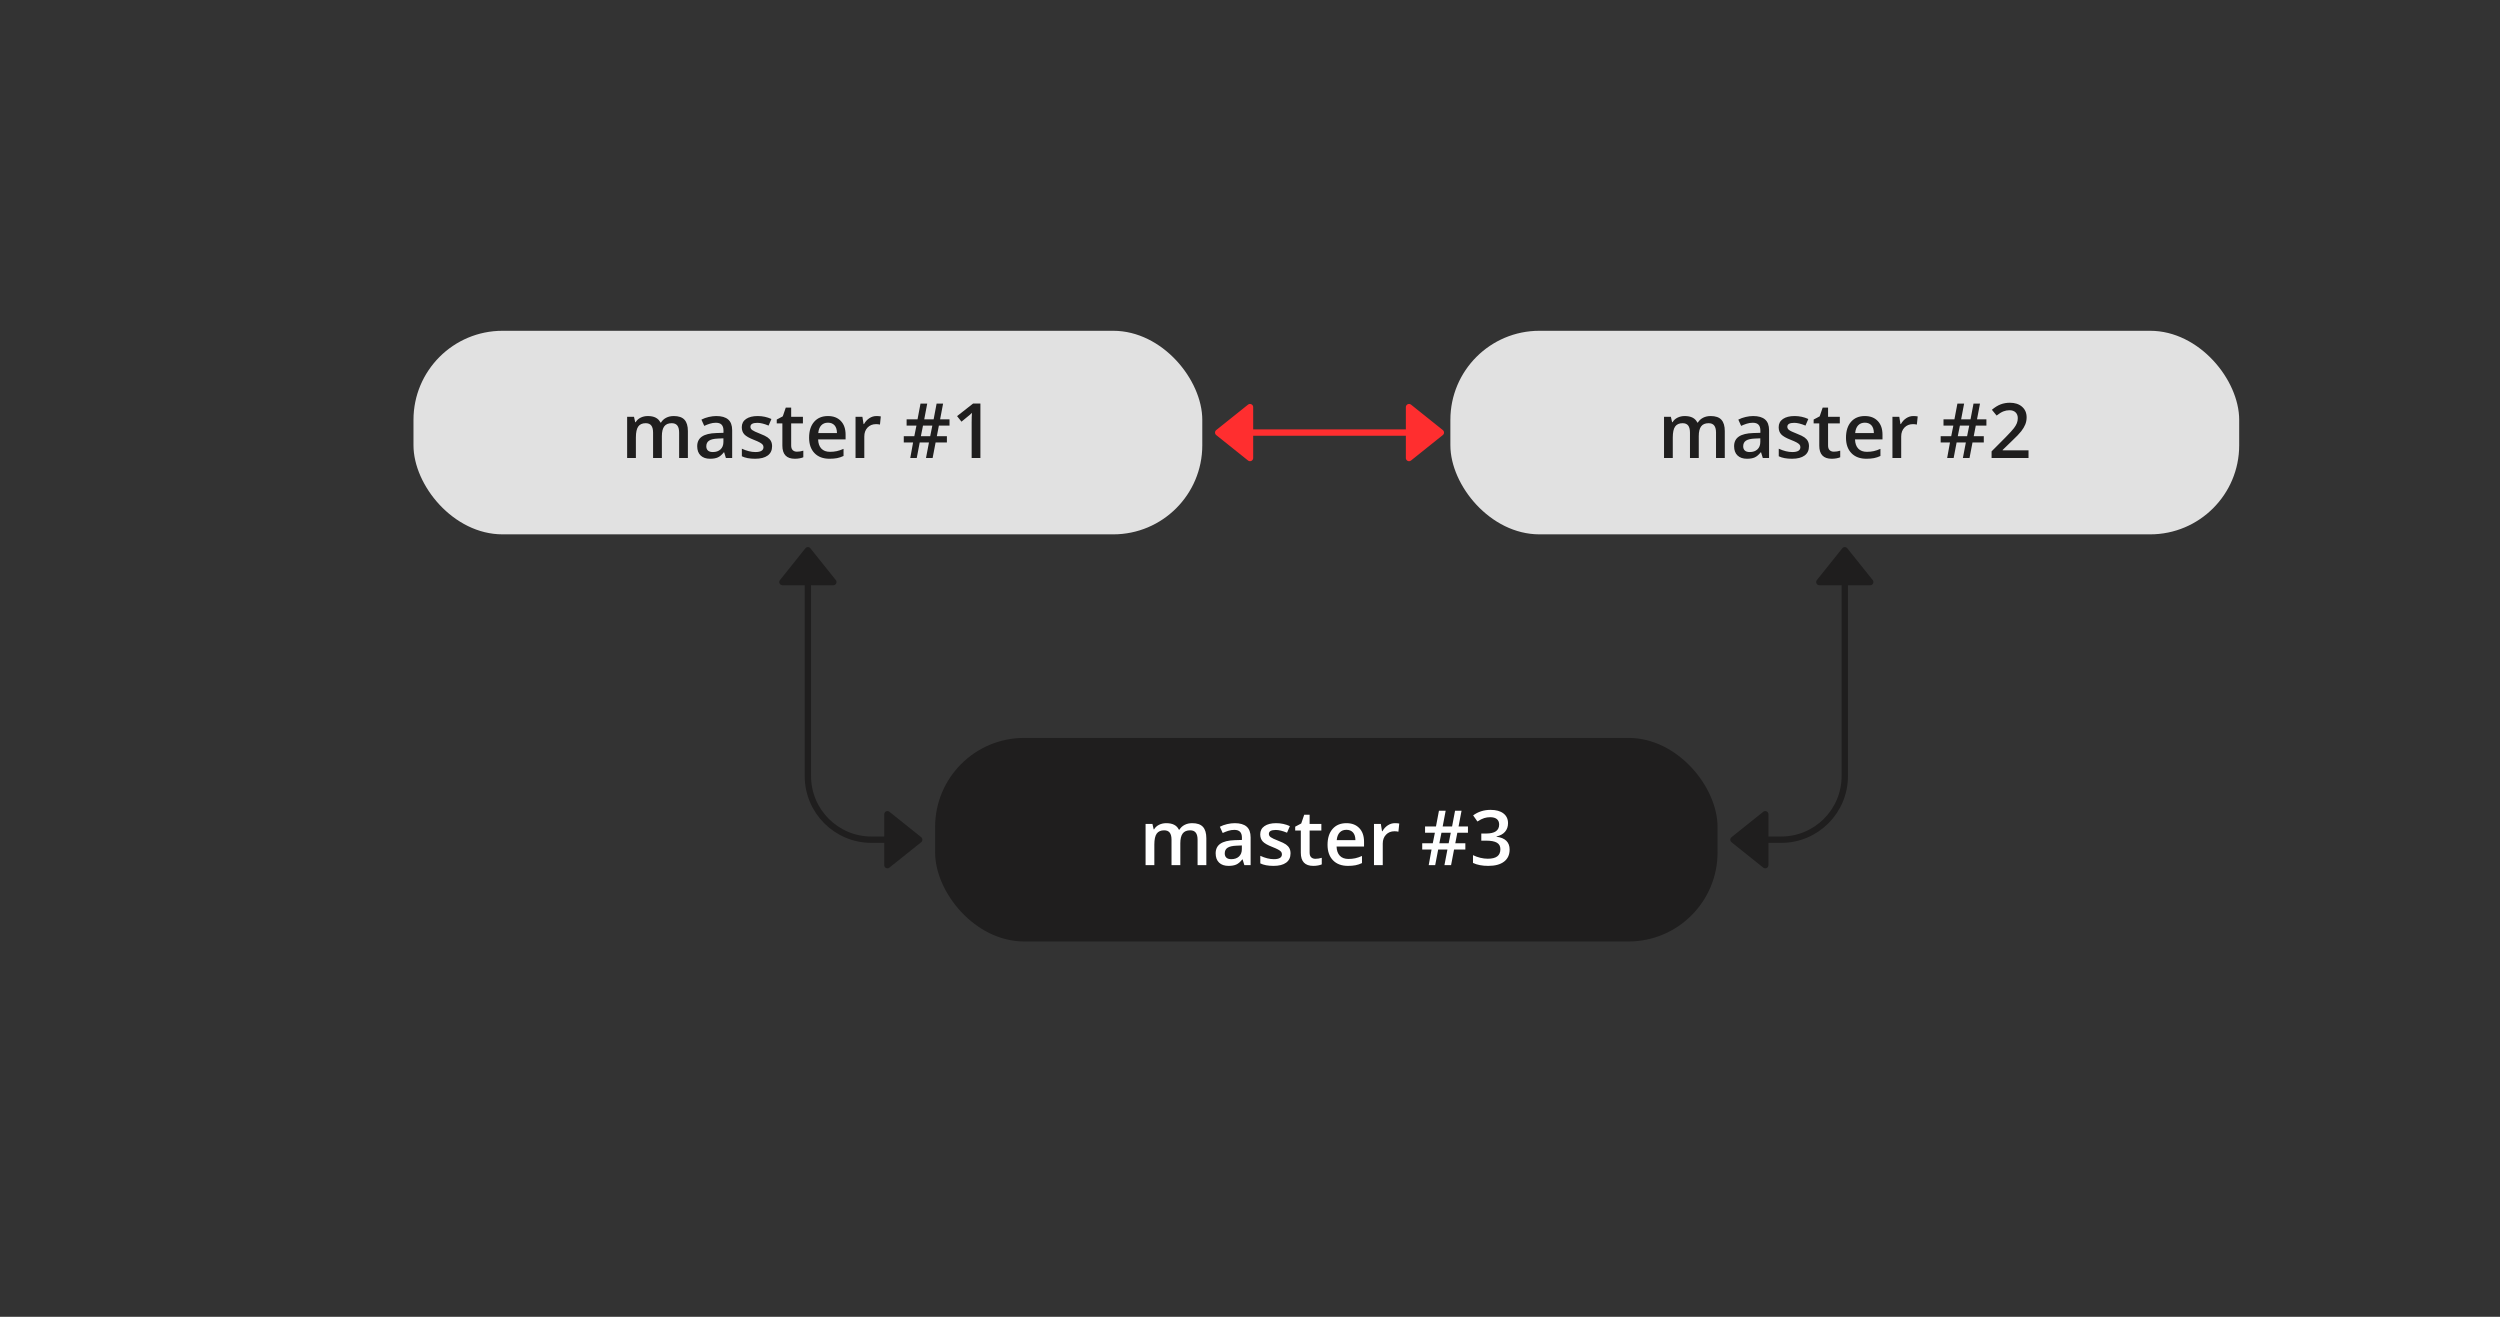<?xml version="1.0" encoding="UTF-8"?>
<svg width="393px" height="207px" viewBox="0 0 393 207" version="1.1" xmlns="http://www.w3.org/2000/svg" xmlns:xlink="http://www.w3.org/1999/xlink">
    <rect x="0" y="0" width="393" height="207" fill="#333333" stroke="none"/>
    <!-- Generator: Sketch 47.1 (45422) - http://www.bohemiancoding.com/sketch -->
    <title>mm-3m-mesh-add copy</title>
    <desc>Created with Sketch.</desc>
    <defs></defs>
    <g id="Page-1" stroke="none" stroke-width="1" fill="none" fill-rule="evenodd">
        <g id="mm-3m-mesh-add-copy">
            <g id="Round_block-Copy-40" transform="translate(65, 52)">
                <rect id="Rectangle-Copy-14" fill="#E1E1E1" x="0" y="0" width="124" height="32" rx="14"></rect>
                <path d="M39.046,20 L37.663,20 L37.663,16.004 C37.663,15.508 37.569,15.138 37.382,14.894 C37.194,14.649 36.901,14.527 36.503,14.527 C35.972,14.527 35.582,14.7 35.334,15.046 C35.086,15.392 34.962,15.967 34.962,16.771 L34.962,20 L33.585,20 L33.585,13.52 L34.663,13.52 L34.856,14.369 L34.927,14.369 C35.106,14.061 35.367,13.822 35.709,13.654 C36.051,13.486 36.427,13.402 36.837,13.402 C37.833,13.402 38.493,13.742 38.817,14.422 L38.911,14.422 C39.103,14.102 39.372,13.852 39.72,13.672 C40.067,13.492 40.466,13.402 40.915,13.402 C41.688,13.402 42.252,13.598 42.605,13.988 C42.959,14.379 43.136,14.975 43.136,15.775 L43.136,20 L41.759,20 L41.759,16.004 C41.759,15.508 41.664,15.138 41.475,14.894 C41.285,14.649 40.991,14.527 40.593,14.527 C40.058,14.527 39.666,14.694 39.418,15.028 C39.17,15.362 39.046,15.875 39.046,16.566 L39.046,20 Z M49.112,20 L48.837,19.098 L48.79,19.098 C48.478,19.492 48.163,19.761 47.847,19.903 C47.53,20.046 47.124,20.117 46.628,20.117 C45.991,20.117 45.494,19.945 45.137,19.602 C44.779,19.258 44.601,18.771 44.601,18.143 C44.601,17.475 44.849,16.971 45.345,16.631 C45.841,16.291 46.597,16.105 47.612,16.074 L48.731,16.039 L48.731,15.693 C48.731,15.279 48.635,14.97 48.441,14.765 C48.248,14.56 47.948,14.457 47.542,14.457 C47.21,14.457 46.892,14.506 46.587,14.604 C46.282,14.701 45.989,14.816 45.708,14.949 L45.263,13.965 C45.614,13.781 45.999,13.642 46.417,13.546 C46.835,13.45 47.229,13.402 47.601,13.402 C48.425,13.402 49.047,13.582 49.467,13.941 C49.887,14.301 50.097,14.865 50.097,15.635 L50.097,20 L49.112,20 Z M47.062,19.062 C47.562,19.062 47.963,18.923 48.266,18.644 C48.568,18.364 48.72,17.973 48.72,17.469 L48.72,16.906 L47.888,16.941 C47.239,16.965 46.768,17.073 46.473,17.267 C46.178,17.46 46.03,17.756 46.03,18.154 C46.03,18.443 46.116,18.667 46.288,18.825 C46.46,18.983 46.718,19.062 47.062,19.062 Z M56.372,18.154 C56.372,18.787 56.142,19.272 55.681,19.61 C55.22,19.948 54.56,20.117 53.7,20.117 C52.837,20.117 52.144,19.986 51.62,19.725 L51.62,18.535 C52.382,18.887 53.091,19.062 53.747,19.062 C54.595,19.062 55.019,18.807 55.019,18.295 C55.019,18.131 54.972,17.994 54.878,17.885 C54.784,17.775 54.63,17.662 54.415,17.545 C54.2,17.428 53.901,17.295 53.519,17.146 C52.772,16.857 52.268,16.568 52.004,16.279 C51.74,15.99 51.608,15.615 51.608,15.154 C51.608,14.6 51.832,14.169 52.279,13.862 C52.727,13.556 53.335,13.402 54.104,13.402 C54.866,13.402 55.587,13.557 56.267,13.865 L55.821,14.902 C55.122,14.613 54.534,14.469 54.058,14.469 C53.331,14.469 52.968,14.676 52.968,15.09 C52.968,15.293 53.062,15.465 53.252,15.605 C53.441,15.746 53.854,15.939 54.491,16.186 C55.026,16.393 55.415,16.582 55.657,16.754 C55.899,16.926 56.079,17.124 56.196,17.349 C56.313,17.573 56.372,17.842 56.372,18.154 Z M60.274,19.004 C60.61,19.004 60.946,18.951 61.282,18.846 L61.282,19.883 C61.13,19.949 60.934,20.005 60.693,20.05 C60.453,20.095 60.204,20.117 59.946,20.117 C58.642,20.117 57.989,19.43 57.989,18.055 L57.989,14.562 L57.104,14.562 L57.104,13.953 L58.054,13.449 L58.522,12.078 L59.372,12.078 L59.372,13.52 L61.218,13.52 L61.218,14.562 L59.372,14.562 L59.372,18.031 C59.372,18.363 59.455,18.608 59.621,18.767 C59.787,18.925 60.005,19.004 60.274,19.004 Z M65.407,20.117 C64.399,20.117 63.611,19.823 63.043,19.235 C62.475,18.647 62.19,17.838 62.19,16.807 C62.19,15.748 62.454,14.916 62.981,14.311 C63.509,13.705 64.233,13.402 65.155,13.402 C66.011,13.402 66.687,13.662 67.183,14.182 C67.679,14.701 67.927,15.416 67.927,16.326 L67.927,17.07 L63.608,17.07 C63.628,17.699 63.798,18.183 64.118,18.521 C64.438,18.858 64.89,19.027 65.472,19.027 C65.854,19.027 66.211,18.991 66.541,18.919 C66.871,18.847 67.226,18.727 67.604,18.559 L67.604,19.678 C67.269,19.838 66.929,19.951 66.585,20.018 C66.241,20.084 65.849,20.117 65.407,20.117 Z M65.155,14.445 C64.718,14.445 64.367,14.584 64.104,14.861 C63.84,15.139 63.683,15.543 63.632,16.074 L66.573,16.074 C66.565,15.539 66.437,15.134 66.187,14.858 C65.937,14.583 65.593,14.445 65.155,14.445 Z M72.778,13.402 C73.056,13.402 73.284,13.422 73.464,13.461 L73.329,14.744 C73.134,14.697 72.931,14.674 72.72,14.674 C72.169,14.674 71.723,14.854 71.381,15.213 C71.039,15.572 70.868,16.039 70.868,16.613 L70.868,20 L69.491,20 L69.491,13.52 L70.569,13.52 L70.751,14.662 L70.821,14.662 C71.036,14.275 71.316,13.969 71.662,13.742 C72.008,13.516 72.38,13.402 72.778,13.402 Z M82.593,14.902 L82.271,16.566 L83.853,16.566 L83.853,17.551 L82.077,17.551 L81.608,20 L80.565,20 L81.034,17.551 L79.581,17.551 L79.112,20 L78.093,20 L78.538,17.551 L77.073,17.551 L77.073,16.566 L78.731,16.566 L79.065,14.902 L77.519,14.902 L77.519,13.918 L79.235,13.918 L79.704,11.445 L80.759,11.445 L80.29,13.918 L81.767,13.918 L82.235,11.445 L83.255,11.445 L82.786,13.918 L84.263,13.918 L84.263,14.902 L82.593,14.902 Z M79.763,16.566 L81.228,16.566 L81.562,14.902 L80.097,14.902 L79.763,16.566 Z M89.12,20 L87.743,20 L87.743,14.469 C87.743,13.809 87.759,13.285 87.79,12.898 C87.7,12.992 87.59,13.096 87.459,13.209 C87.328,13.322 86.89,13.682 86.144,14.287 L85.452,13.414 L87.972,11.434 L89.12,11.434 L89.12,20 Z" id="text" fill="#1F1E1E"></path>
            </g>
            <g id="Round_block-Copy-41" transform="translate(228, 52)">
                <rect id="Rectangle-Copy-14" fill="#E1E1E1" x="0" y="0" width="124" height="32" rx="14"></rect>
                <path d="M39.046,20 L37.663,20 L37.663,16.004 C37.663,15.508 37.569,15.138 37.382,14.894 C37.194,14.649 36.901,14.527 36.503,14.527 C35.972,14.527 35.582,14.7 35.334,15.046 C35.086,15.392 34.962,15.967 34.962,16.771 L34.962,20 L33.585,20 L33.585,13.52 L34.663,13.52 L34.856,14.369 L34.927,14.369 C35.106,14.061 35.367,13.822 35.709,13.654 C36.051,13.486 36.427,13.402 36.837,13.402 C37.833,13.402 38.493,13.742 38.817,14.422 L38.911,14.422 C39.103,14.102 39.372,13.852 39.72,13.672 C40.067,13.492 40.466,13.402 40.915,13.402 C41.688,13.402 42.252,13.598 42.605,13.988 C42.959,14.379 43.136,14.975 43.136,15.775 L43.136,20 L41.759,20 L41.759,16.004 C41.759,15.508 41.664,15.138 41.475,14.894 C41.285,14.649 40.991,14.527 40.593,14.527 C40.058,14.527 39.666,14.694 39.418,15.028 C39.17,15.362 39.046,15.875 39.046,16.566 L39.046,20 Z M49.112,20 L48.837,19.098 L48.79,19.098 C48.478,19.492 48.163,19.761 47.847,19.903 C47.53,20.046 47.124,20.117 46.628,20.117 C45.991,20.117 45.494,19.945 45.137,19.602 C44.779,19.258 44.601,18.771 44.601,18.143 C44.601,17.475 44.849,16.971 45.345,16.631 C45.841,16.291 46.597,16.105 47.612,16.074 L48.731,16.039 L48.731,15.693 C48.731,15.279 48.635,14.97 48.441,14.765 C48.248,14.56 47.948,14.457 47.542,14.457 C47.21,14.457 46.892,14.506 46.587,14.604 C46.282,14.701 45.989,14.816 45.708,14.949 L45.263,13.965 C45.614,13.781 45.999,13.642 46.417,13.546 C46.835,13.45 47.229,13.402 47.601,13.402 C48.425,13.402 49.047,13.582 49.467,13.941 C49.887,14.301 50.097,14.865 50.097,15.635 L50.097,20 L49.112,20 Z M47.062,19.062 C47.562,19.062 47.963,18.923 48.266,18.644 C48.568,18.364 48.72,17.973 48.72,17.469 L48.72,16.906 L47.888,16.941 C47.239,16.965 46.768,17.073 46.473,17.267 C46.178,17.46 46.03,17.756 46.03,18.154 C46.03,18.443 46.116,18.667 46.288,18.825 C46.46,18.983 46.718,19.062 47.062,19.062 Z M56.372,18.154 C56.372,18.787 56.142,19.272 55.681,19.61 C55.22,19.948 54.56,20.117 53.7,20.117 C52.837,20.117 52.144,19.986 51.62,19.725 L51.62,18.535 C52.382,18.887 53.091,19.062 53.747,19.062 C54.595,19.062 55.019,18.807 55.019,18.295 C55.019,18.131 54.972,17.994 54.878,17.885 C54.784,17.775 54.63,17.662 54.415,17.545 C54.2,17.428 53.901,17.295 53.519,17.146 C52.772,16.857 52.268,16.568 52.004,16.279 C51.74,15.99 51.608,15.615 51.608,15.154 C51.608,14.6 51.832,14.169 52.279,13.862 C52.727,13.556 53.335,13.402 54.104,13.402 C54.866,13.402 55.587,13.557 56.267,13.865 L55.821,14.902 C55.122,14.613 54.534,14.469 54.058,14.469 C53.331,14.469 52.968,14.676 52.968,15.09 C52.968,15.293 53.062,15.465 53.252,15.605 C53.441,15.746 53.854,15.939 54.491,16.186 C55.026,16.393 55.415,16.582 55.657,16.754 C55.899,16.926 56.079,17.124 56.196,17.349 C56.313,17.573 56.372,17.842 56.372,18.154 Z M60.274,19.004 C60.61,19.004 60.946,18.951 61.282,18.846 L61.282,19.883 C61.13,19.949 60.934,20.005 60.693,20.05 C60.453,20.095 60.204,20.117 59.946,20.117 C58.642,20.117 57.989,19.43 57.989,18.055 L57.989,14.562 L57.104,14.562 L57.104,13.953 L58.054,13.449 L58.522,12.078 L59.372,12.078 L59.372,13.52 L61.218,13.52 L61.218,14.562 L59.372,14.562 L59.372,18.031 C59.372,18.363 59.455,18.608 59.621,18.767 C59.787,18.925 60.005,19.004 60.274,19.004 Z M65.407,20.117 C64.399,20.117 63.611,19.823 63.043,19.235 C62.475,18.647 62.19,17.838 62.19,16.807 C62.19,15.748 62.454,14.916 62.981,14.311 C63.509,13.705 64.233,13.402 65.155,13.402 C66.011,13.402 66.687,13.662 67.183,14.182 C67.679,14.701 67.927,15.416 67.927,16.326 L67.927,17.07 L63.608,17.07 C63.628,17.699 63.798,18.183 64.118,18.521 C64.438,18.858 64.89,19.027 65.472,19.027 C65.854,19.027 66.211,18.991 66.541,18.919 C66.871,18.847 67.226,18.727 67.604,18.559 L67.604,19.678 C67.269,19.838 66.929,19.951 66.585,20.018 C66.241,20.084 65.849,20.117 65.407,20.117 Z M65.155,14.445 C64.718,14.445 64.367,14.584 64.104,14.861 C63.84,15.139 63.683,15.543 63.632,16.074 L66.573,16.074 C66.565,15.539 66.437,15.134 66.187,14.858 C65.937,14.583 65.593,14.445 65.155,14.445 Z M72.778,13.402 C73.056,13.402 73.284,13.422 73.464,13.461 L73.329,14.744 C73.134,14.697 72.931,14.674 72.72,14.674 C72.169,14.674 71.723,14.854 71.381,15.213 C71.039,15.572 70.868,16.039 70.868,16.613 L70.868,20 L69.491,20 L69.491,13.52 L70.569,13.52 L70.751,14.662 L70.821,14.662 C71.036,14.275 71.316,13.969 71.662,13.742 C72.008,13.516 72.38,13.402 72.778,13.402 Z M82.593,14.902 L82.271,16.566 L83.853,16.566 L83.853,17.551 L82.077,17.551 L81.608,20 L80.565,20 L81.034,17.551 L79.581,17.551 L79.112,20 L78.093,20 L78.538,17.551 L77.073,17.551 L77.073,16.566 L78.731,16.566 L79.065,14.902 L77.519,14.902 L77.519,13.918 L79.235,13.918 L79.704,11.445 L80.759,11.445 L80.29,13.918 L81.767,13.918 L82.235,11.445 L83.255,11.445 L82.786,13.918 L84.263,13.918 L84.263,14.902 L82.593,14.902 Z M79.763,16.566 L81.228,16.566 L81.562,14.902 L80.097,14.902 L79.763,16.566 Z M90.884,20 L85.077,20 L85.077,18.957 L87.286,16.736 C87.938,16.068 88.371,15.595 88.584,15.315 C88.797,15.036 88.952,14.773 89.05,14.527 C89.147,14.281 89.196,14.018 89.196,13.736 C89.196,13.35 89.08,13.045 88.848,12.822 C88.615,12.6 88.294,12.488 87.884,12.488 C87.556,12.488 87.238,12.549 86.932,12.67 C86.625,12.791 86.271,13.01 85.868,13.326 L85.124,12.418 C85.601,12.016 86.063,11.73 86.513,11.562 C86.962,11.395 87.44,11.311 87.948,11.311 C88.745,11.311 89.384,11.519 89.864,11.935 C90.345,12.351 90.585,12.91 90.585,13.613 C90.585,14 90.516,14.367 90.377,14.715 C90.238,15.063 90.025,15.421 89.738,15.79 C89.451,16.159 88.974,16.658 88.306,17.287 L86.817,18.729 L86.817,18.787 L90.884,18.787 L90.884,20 Z" id="text" fill="#1F1E1E"></path>
            </g>
            <g id="Round_black" transform="translate(147, 116)">
                <rect id="Rectangle-Copy-16" fill="#1F1E1E" x="0" y="0" width="123" height="32" rx="14"></rect>
                <path d="M38.546,20 L37.163,20 L37.163,16.004 C37.163,15.508 37.069,15.138 36.882,14.894 C36.694,14.649 36.401,14.527 36.003,14.527 C35.472,14.527 35.082,14.7 34.834,15.046 C34.586,15.392 34.462,15.967 34.462,16.771 L34.462,20 L33.085,20 L33.085,13.52 L34.163,13.52 L34.356,14.369 L34.427,14.369 C34.606,14.061 34.867,13.822 35.209,13.654 C35.551,13.486 35.927,13.402 36.337,13.402 C37.333,13.402 37.993,13.742 38.317,14.422 L38.411,14.422 C38.603,14.102 38.872,13.852 39.22,13.672 C39.567,13.492 39.966,13.402 40.415,13.402 C41.188,13.402 41.752,13.598 42.105,13.988 C42.459,14.379 42.636,14.975 42.636,15.775 L42.636,20 L41.259,20 L41.259,16.004 C41.259,15.508 41.164,15.138 40.975,14.894 C40.785,14.649 40.491,14.527 40.093,14.527 C39.558,14.527 39.166,14.694 38.918,15.028 C38.67,15.362 38.546,15.875 38.546,16.566 L38.546,20 Z M48.612,20 L48.337,19.098 L48.29,19.098 C47.978,19.492 47.663,19.761 47.347,19.903 C47.03,20.046 46.624,20.117 46.128,20.117 C45.491,20.117 44.994,19.945 44.637,19.602 C44.279,19.258 44.101,18.771 44.101,18.143 C44.101,17.475 44.349,16.971 44.845,16.631 C45.341,16.291 46.097,16.105 47.112,16.074 L48.231,16.039 L48.231,15.693 C48.231,15.279 48.135,14.97 47.941,14.765 C47.748,14.56 47.448,14.457 47.042,14.457 C46.71,14.457 46.392,14.506 46.087,14.604 C45.782,14.701 45.489,14.816 45.208,14.949 L44.763,13.965 C45.114,13.781 45.499,13.642 45.917,13.546 C46.335,13.45 46.729,13.402 47.101,13.402 C47.925,13.402 48.547,13.582 48.967,13.941 C49.387,14.301 49.597,14.865 49.597,15.635 L49.597,20 L48.612,20 Z M46.562,19.062 C47.062,19.062 47.463,18.923 47.766,18.644 C48.068,18.364 48.22,17.973 48.22,17.469 L48.22,16.906 L47.388,16.941 C46.739,16.965 46.268,17.073 45.973,17.267 C45.678,17.46 45.53,17.756 45.53,18.154 C45.53,18.443 45.616,18.667 45.788,18.825 C45.96,18.983 46.218,19.062 46.562,19.062 Z M55.872,18.154 C55.872,18.787 55.642,19.272 55.181,19.61 C54.72,19.948 54.06,20.117 53.2,20.117 C52.337,20.117 51.644,19.986 51.12,19.725 L51.12,18.535 C51.882,18.887 52.591,19.062 53.247,19.062 C54.095,19.062 54.519,18.807 54.519,18.295 C54.519,18.131 54.472,17.994 54.378,17.885 C54.284,17.775 54.13,17.662 53.915,17.545 C53.7,17.428 53.401,17.295 53.019,17.146 C52.272,16.857 51.768,16.568 51.504,16.279 C51.24,15.99 51.108,15.615 51.108,15.154 C51.108,14.6 51.332,14.169 51.779,13.862 C52.227,13.556 52.835,13.402 53.604,13.402 C54.366,13.402 55.087,13.557 55.767,13.865 L55.321,14.902 C54.622,14.613 54.034,14.469 53.558,14.469 C52.831,14.469 52.468,14.676 52.468,15.09 C52.468,15.293 52.562,15.465 52.752,15.605 C52.941,15.746 53.354,15.939 53.991,16.186 C54.526,16.393 54.915,16.582 55.157,16.754 C55.399,16.926 55.579,17.124 55.696,17.349 C55.813,17.573 55.872,17.842 55.872,18.154 Z M59.774,19.004 C60.11,19.004 60.446,18.951 60.782,18.846 L60.782,19.883 C60.63,19.949 60.434,20.005 60.193,20.05 C59.953,20.095 59.704,20.117 59.446,20.117 C58.142,20.117 57.489,19.43 57.489,18.055 L57.489,14.562 L56.604,14.562 L56.604,13.953 L57.554,13.449 L58.022,12.078 L58.872,12.078 L58.872,13.52 L60.718,13.52 L60.718,14.562 L58.872,14.562 L58.872,18.031 C58.872,18.363 58.955,18.608 59.121,18.767 C59.287,18.925 59.505,19.004 59.774,19.004 Z M64.907,20.117 C63.899,20.117 63.111,19.823 62.543,19.235 C61.975,18.647 61.69,17.838 61.69,16.807 C61.69,15.748 61.954,14.916 62.481,14.311 C63.009,13.705 63.733,13.402 64.655,13.402 C65.511,13.402 66.187,13.662 66.683,14.182 C67.179,14.701 67.427,15.416 67.427,16.326 L67.427,17.07 L63.108,17.07 C63.128,17.699 63.298,18.183 63.618,18.521 C63.938,18.858 64.39,19.027 64.972,19.027 C65.354,19.027 65.711,18.991 66.041,18.919 C66.371,18.847 66.726,18.727 67.104,18.559 L67.104,19.678 C66.769,19.838 66.429,19.951 66.085,20.018 C65.741,20.084 65.349,20.117 64.907,20.117 Z M64.655,14.445 C64.218,14.445 63.867,14.584 63.604,14.861 C63.34,15.139 63.183,15.543 63.132,16.074 L66.073,16.074 C66.065,15.539 65.937,15.134 65.687,14.858 C65.437,14.583 65.093,14.445 64.655,14.445 Z M72.278,13.402 C72.556,13.402 72.784,13.422 72.964,13.461 L72.829,14.744 C72.634,14.697 72.431,14.674 72.22,14.674 C71.669,14.674 71.223,14.854 70.881,15.213 C70.539,15.572 70.368,16.039 70.368,16.613 L70.368,20 L68.991,20 L68.991,13.52 L70.069,13.52 L70.251,14.662 L70.321,14.662 C70.536,14.275 70.816,13.969 71.162,13.742 C71.508,13.516 71.88,13.402 72.278,13.402 Z M82.093,14.902 L81.771,16.566 L83.353,16.566 L83.353,17.551 L81.577,17.551 L81.108,20 L80.065,20 L80.534,17.551 L79.081,17.551 L78.612,20 L77.593,20 L78.038,17.551 L76.573,17.551 L76.573,16.566 L78.231,16.566 L78.565,14.902 L77.019,14.902 L77.019,13.918 L78.735,13.918 L79.204,11.445 L80.259,11.445 L79.79,13.918 L81.267,13.918 L81.735,11.445 L82.755,11.445 L82.286,13.918 L83.763,13.918 L83.763,14.902 L82.093,14.902 Z M79.263,16.566 L80.728,16.566 L81.062,14.902 L79.597,14.902 L79.263,16.566 Z M90.062,13.402 C90.062,13.945 89.903,14.397 89.587,14.759 C89.271,15.12 88.825,15.363 88.251,15.488 L88.251,15.535 C88.938,15.621 89.454,15.835 89.798,16.177 C90.142,16.519 90.313,16.973 90.313,17.539 C90.313,18.363 90.022,18.999 89.44,19.446 C88.858,19.894 88.03,20.117 86.956,20.117 C86.007,20.117 85.206,19.963 84.554,19.654 L84.554,18.43 C84.917,18.609 85.302,18.748 85.708,18.846 C86.114,18.943 86.505,18.992 86.88,18.992 C87.544,18.992 88.04,18.869 88.368,18.623 C88.696,18.377 88.86,17.996 88.86,17.48 C88.86,17.023 88.679,16.688 88.315,16.473 C87.952,16.258 87.382,16.15 86.604,16.15 L85.86,16.15 L85.86,15.031 L86.616,15.031 C87.983,15.031 88.667,14.559 88.667,13.613 C88.667,13.246 88.548,12.963 88.31,12.764 C88.071,12.564 87.72,12.465 87.255,12.465 C86.931,12.465 86.618,12.511 86.317,12.603 C86.017,12.694 85.661,12.873 85.251,13.139 L84.577,12.178 C85.362,11.6 86.274,11.311 87.313,11.311 C88.177,11.311 88.851,11.496 89.335,11.867 C89.819,12.238 90.062,12.75 90.062,13.402 Z" id="text-copy-2" fill="#FFFFFF"></path>
            </g>
            <g id="Arrow_black2" transform="translate(272, 86)" stroke="#1F1E1E">
                <path d="M5,5 L5,36 L5,36 C5,41.523 9.477,46 15,46 L18,46" id="Path-8-Copy-25" transform="translate(11.5, 25.5) scale(-1, 1) translate(-11.5, -25.5) "></path>
                <g id="Arrow_Black" transform="translate(14, 0)" fill="#1F1E1E" stroke-linejoin="round">
                    <polygon id="Path-14-Copy-14" points="0 5.5 4 0.5 8 5.5"></polygon>
                </g>
                <g id="Arrow_Black" transform="translate(3, 46) rotate(-90) translate(-3, -46) translate(-1, 43)" fill="#1F1E1E" stroke-linejoin="round">
                    <polygon id="Path-14-Copy-14" points="0 5.5 4 0.5 8 5.5"></polygon>
                </g>
            </g>
            <g id="Arrow_black1" transform="translate(123, 86)" stroke="#1F1E1E">
                <path d="M4,5 L4,36 L4,36 C4,41.523 8.477,46 14,46 L17,46" id="Path-8-Copy-26"></path>
                <g id="Arrow_Black" fill="#1F1E1E" stroke-linejoin="round">
                    <polygon id="Path-14-Copy-14" points="0 5.5 4 0.5 8 5.5"></polygon>
                </g>
                <g id="Arrow_Black" transform="translate(19, 46) scale(-1, 1) rotate(-90) translate(-19, -46) translate(15, 43)" fill="#1F1E1E" stroke-linejoin="round">
                    <polygon id="Path-14-Copy-14" points="0 5.5 4 0.5 8 5.5"></polygon>
                </g>
            </g>
            <g id="Arrow1" transform="translate(191, 63)" stroke="#FF2E2F">
                <g id="Arrow_red" transform="translate(30, 0.5)" fill="#FF2E2F" stroke-linejoin="round">
                    <polygon id="Path-14-Copy-14" transform="translate(3, 4.5) rotate(-270) translate(-3, -4.5) " points="-1 7 3 2 7 7"></polygon>
                </g>
                <g id="Arrow_red" transform="translate(3, 5) scale(-1, 1) translate(-3, -5) translate(0, 0.5)" fill="#FF2E2F" stroke-linejoin="round">
                    <polygon id="Path-14-Copy-14" transform="translate(3, 4.5) rotate(-270) translate(-3, -4.5) " points="-1 7 3 2 7 7"></polygon>
                </g>
                <path d="M5,5 L31,5" id="Path-15"></path>
            </g>
        </g>
    </g>
</svg>